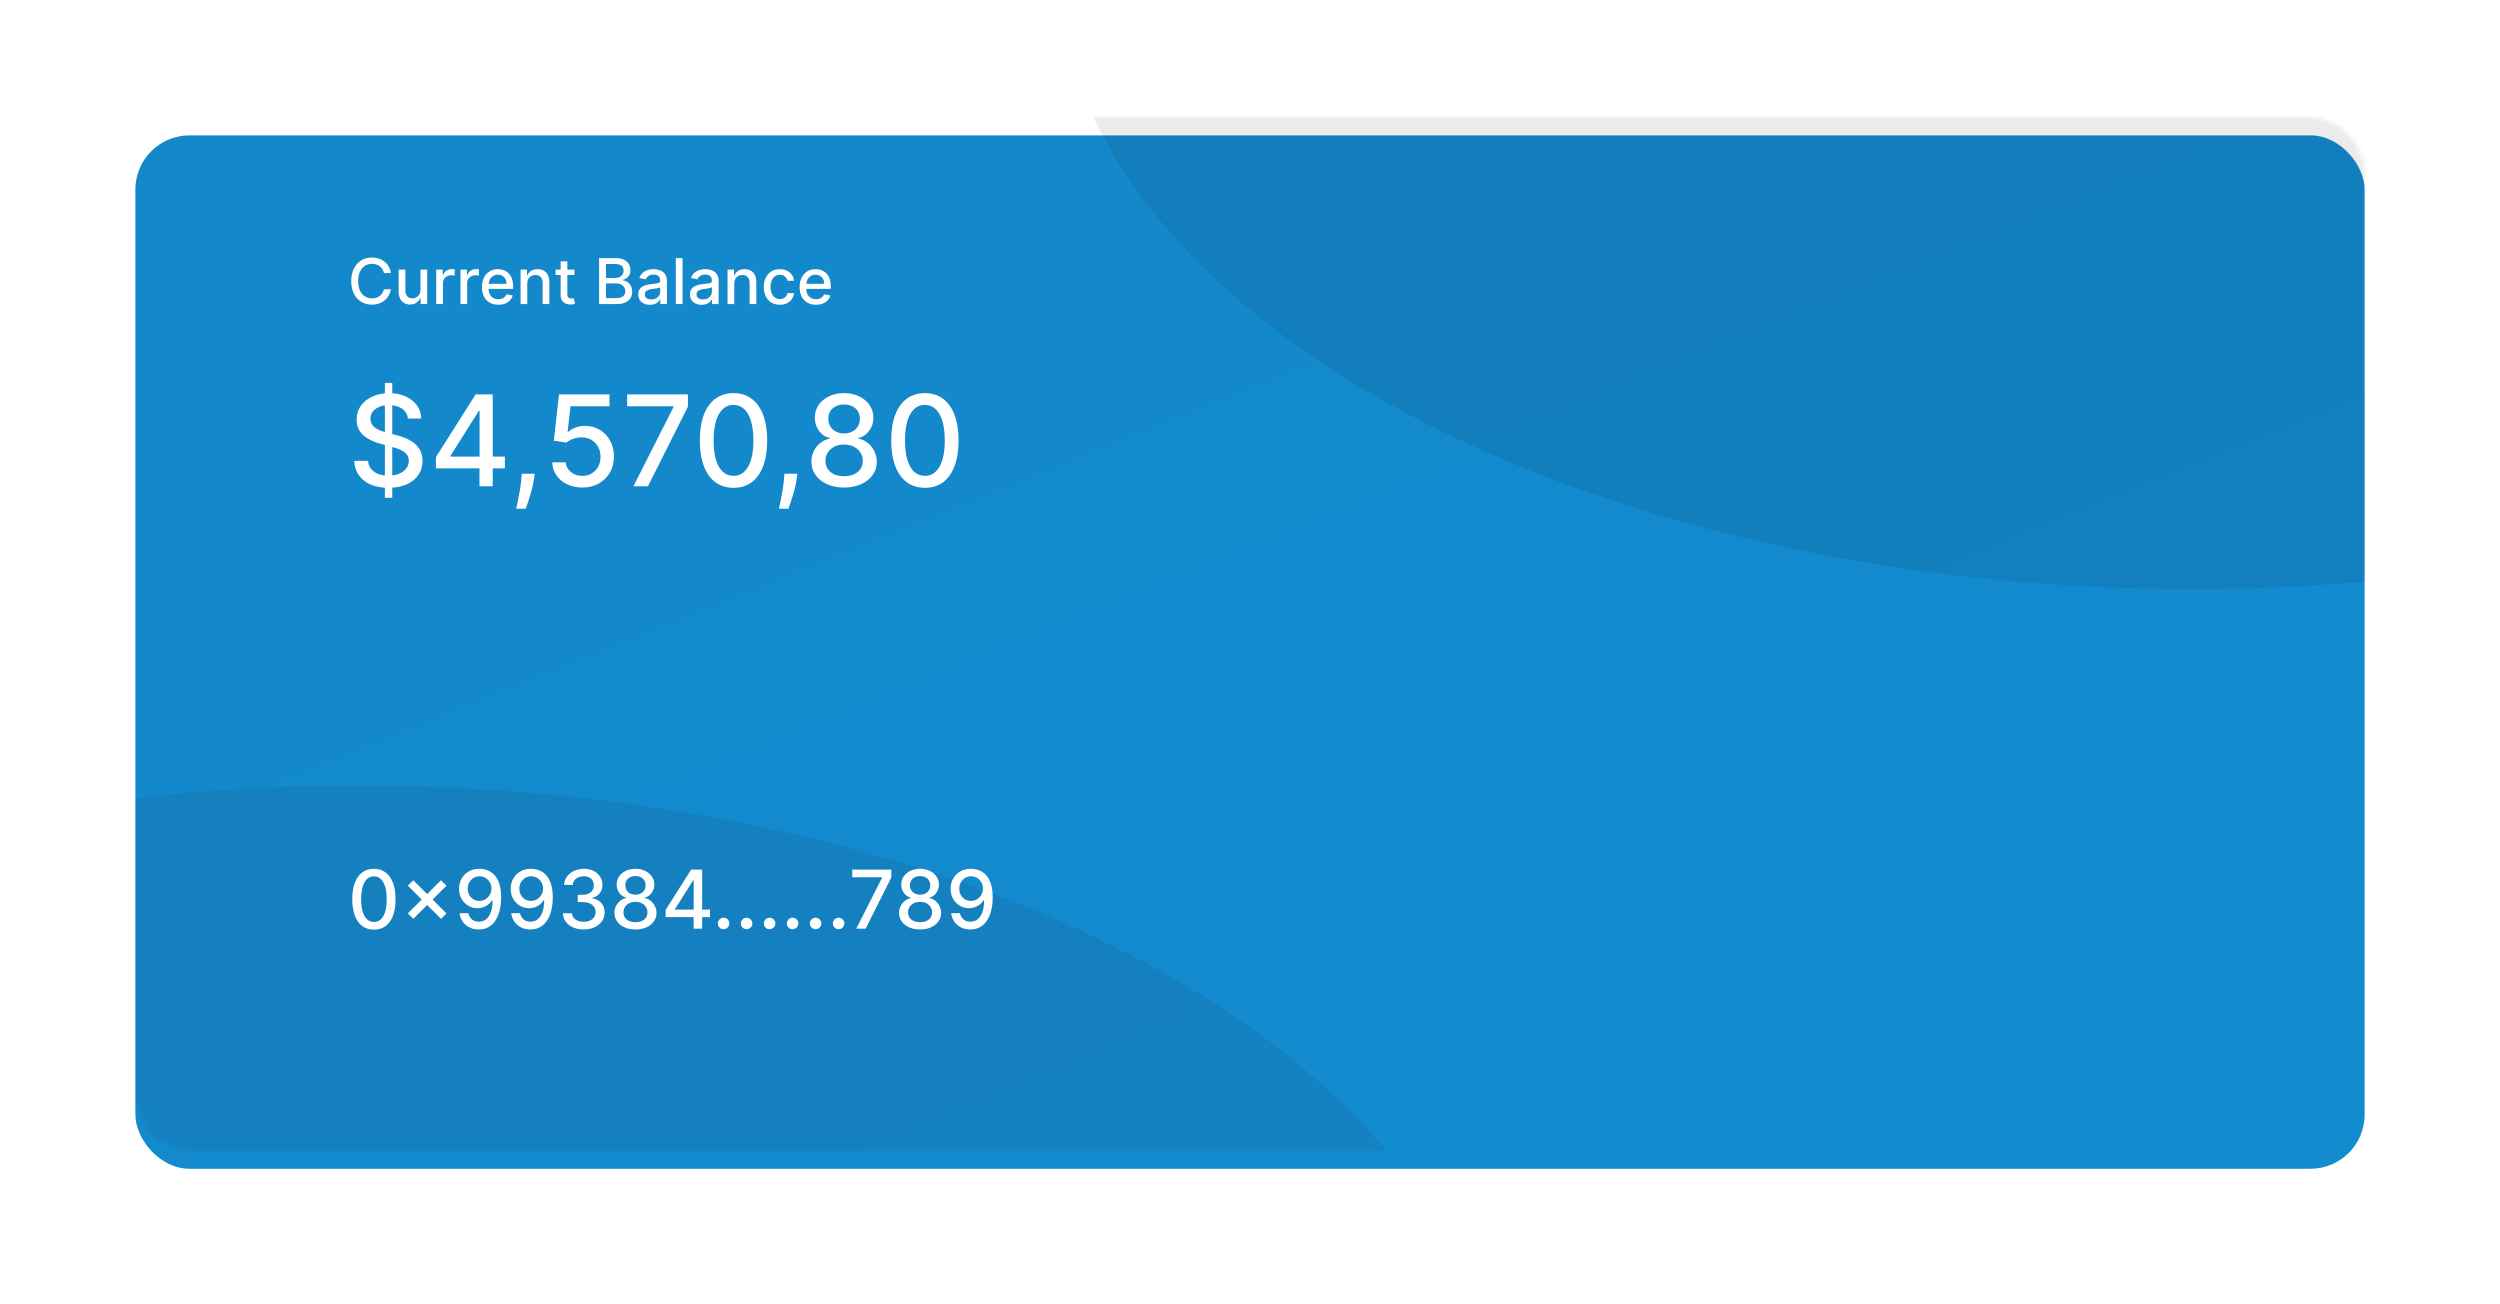 <svg width="554" height="289" viewBox="0 0 554 289" fill="none" xmlns="http://www.w3.org/2000/svg">
<g filter="url(#filter0_d_20_170)">
<rect x="30" y="26" width="494" height="229" rx="12" fill="url(#paint0_linear_20_170)"/>
</g>
<mask id="mask0_20_170" style="mask-type:alpha" maskUnits="userSpaceOnUse" x="30" y="26" width="494" height="229">
<rect x="30" y="26" width="494" height="229" rx="12" fill="white"/>
</mask>
<g mask="url(#mask0_20_170)">
<ellipse opacity="0.1" cx="79.4" cy="314.739" rx="251.705" ry="140.636" fill="#252B42"/>
<ellipse opacity="0.08" cx="485.578" cy="-10.092" rx="251.705" ry="140.636" fill="black"/>
<path d="M82.865 206.011C81.855 206.007 80.992 205.74 80.276 205.212C79.56 204.683 79.012 203.914 78.633 202.904C78.254 201.894 78.064 200.678 78.064 199.254C78.064 197.835 78.254 196.623 78.633 195.617C79.017 194.612 79.566 193.845 80.282 193.316C81.002 192.788 81.863 192.524 82.865 192.524C83.866 192.524 84.725 192.79 85.441 193.323C86.156 193.851 86.704 194.618 87.083 195.624C87.467 196.625 87.659 197.835 87.659 199.254C87.659 200.682 87.469 201.901 87.09 202.911C86.71 203.916 86.163 204.686 85.447 205.218C84.731 205.747 83.87 206.011 82.865 206.011ZM82.865 204.304C83.751 204.304 84.443 203.872 84.942 203.007C85.445 202.141 85.696 200.891 85.696 199.254C85.696 198.168 85.581 197.249 85.351 196.499C85.125 195.745 84.799 195.174 84.373 194.786C83.951 194.394 83.448 194.198 82.865 194.198C81.983 194.198 81.29 194.633 80.787 195.502C80.284 196.372 80.031 197.622 80.026 199.254C80.026 200.345 80.139 201.268 80.365 202.022C80.595 202.772 80.921 203.341 81.343 203.729C81.765 204.112 82.272 204.304 82.865 204.304ZM97.731 203.62L90.38 196.269L91.588 195.061L98.939 202.412L97.731 203.62ZM91.588 203.62L90.38 202.412L97.731 195.061L98.939 196.269L91.588 203.62ZM106.267 192.524C106.851 192.528 107.427 192.634 107.993 192.843C108.56 193.052 109.071 193.393 109.527 193.866C109.988 194.339 110.354 194.978 110.627 195.784C110.904 196.585 111.044 197.582 111.049 198.775C111.049 199.921 110.934 200.942 110.704 201.837C110.473 202.727 110.143 203.48 109.713 204.093C109.287 204.707 108.769 205.173 108.16 205.493C107.55 205.813 106.864 205.972 106.101 205.972C105.321 205.972 104.629 205.819 104.024 205.512C103.419 205.205 102.927 204.781 102.547 204.24C102.168 203.695 101.932 203.068 101.838 202.361H103.787C103.915 202.923 104.175 203.379 104.567 203.729C104.964 204.074 105.475 204.247 106.101 204.247C107.06 204.247 107.808 203.829 108.345 202.994C108.882 202.154 109.152 200.982 109.157 199.478H109.054C108.833 199.845 108.556 200.16 108.223 200.424C107.895 200.688 107.527 200.893 107.118 201.038C106.709 201.183 106.272 201.255 105.807 201.255C105.053 201.255 104.367 201.07 103.749 200.699C103.131 200.328 102.639 199.819 102.272 199.171C101.906 198.524 101.723 197.784 101.723 196.953C101.723 196.127 101.91 195.377 102.285 194.703C102.665 194.03 103.193 193.497 103.87 193.105C104.552 192.709 105.351 192.515 106.267 192.524ZM106.274 194.186C105.775 194.186 105.326 194.309 104.925 194.556C104.529 194.799 104.216 195.129 103.986 195.547C103.755 195.96 103.64 196.421 103.64 196.928C103.64 197.435 103.751 197.895 103.973 198.308C104.199 198.717 104.505 199.043 104.893 199.286C105.285 199.525 105.733 199.644 106.236 199.644C106.611 199.644 106.96 199.572 107.284 199.427C107.608 199.282 107.891 199.082 108.134 198.826C108.377 198.566 108.566 198.272 108.703 197.944C108.839 197.616 108.907 197.271 108.907 196.909C108.907 196.427 108.792 195.98 108.562 195.566C108.336 195.153 108.025 194.82 107.629 194.569C107.233 194.313 106.781 194.186 106.274 194.186ZM117.711 192.524C118.295 192.528 118.87 192.634 119.437 192.843C120.003 193.052 120.515 193.393 120.971 193.866C121.431 194.339 121.797 194.978 122.07 195.784C122.347 196.585 122.488 197.582 122.492 198.775C122.492 199.921 122.377 200.942 122.147 201.837C121.917 202.727 121.587 203.48 121.156 204.093C120.73 204.707 120.212 205.173 119.603 205.493C118.994 205.813 118.307 205.972 117.545 205.972C116.765 205.972 116.072 205.819 115.467 205.512C114.862 205.205 114.37 204.781 113.991 204.24C113.611 203.695 113.375 203.068 113.281 202.361H115.231C115.359 202.923 115.619 203.379 116.011 203.729C116.407 204.074 116.918 204.247 117.545 204.247C118.503 204.247 119.251 203.829 119.788 202.994C120.325 202.154 120.596 200.982 120.6 199.478H120.498C120.276 199.845 119.999 200.16 119.667 200.424C119.339 200.688 118.97 200.893 118.561 201.038C118.152 201.183 117.715 201.255 117.251 201.255C116.496 201.255 115.81 201.07 115.192 200.699C114.574 200.328 114.082 199.819 113.716 199.171C113.349 198.524 113.166 197.784 113.166 196.953C113.166 196.127 113.354 195.377 113.729 194.703C114.108 194.03 114.636 193.497 115.314 193.105C115.996 192.709 116.795 192.515 117.711 192.524ZM117.717 194.186C117.219 194.186 116.769 194.309 116.369 194.556C115.972 194.799 115.659 195.129 115.429 195.547C115.199 195.96 115.084 196.421 115.084 196.928C115.084 197.435 115.195 197.895 115.416 198.308C115.642 198.717 115.949 199.043 116.337 199.286C116.729 199.525 117.176 199.644 117.679 199.644C118.054 199.644 118.403 199.572 118.727 199.427C119.051 199.282 119.334 199.082 119.577 198.826C119.82 198.566 120.01 198.272 120.146 197.944C120.283 197.616 120.351 197.271 120.351 196.909C120.351 196.427 120.236 195.98 120.006 195.566C119.78 195.153 119.469 194.82 119.072 194.569C118.676 194.313 118.224 194.186 117.717 194.186ZM129.359 205.972C128.481 205.972 127.697 205.821 127.006 205.519C126.32 205.216 125.777 204.796 125.377 204.259C124.98 203.718 124.767 203.092 124.737 202.38H126.744C126.77 202.768 126.9 203.105 127.134 203.39C127.373 203.671 127.684 203.889 128.068 204.042C128.451 204.195 128.877 204.272 129.346 204.272C129.862 204.272 130.318 204.183 130.714 204.004C131.114 203.825 131.428 203.575 131.653 203.256C131.879 202.932 131.992 202.559 131.992 202.137C131.992 201.698 131.879 201.313 131.653 200.98C131.432 200.644 131.106 200.379 130.676 200.188C130.249 199.996 129.734 199.9 129.129 199.9H128.023V198.289H129.129C129.614 198.289 130.041 198.202 130.407 198.027C130.778 197.852 131.068 197.61 131.276 197.298C131.485 196.983 131.59 196.614 131.59 196.193C131.59 195.788 131.498 195.436 131.315 195.138C131.136 194.835 130.88 194.599 130.548 194.428C130.22 194.258 129.832 194.173 129.384 194.173C128.958 194.173 128.56 194.252 128.189 194.409C127.823 194.563 127.524 194.784 127.294 195.074C127.064 195.36 126.94 195.703 126.923 196.103H125.012C125.033 195.396 125.242 194.774 125.639 194.237C126.039 193.7 126.568 193.28 127.224 192.977C127.88 192.675 128.609 192.524 129.41 192.524C130.249 192.524 130.974 192.688 131.583 193.016C132.197 193.34 132.67 193.772 133.002 194.313C133.339 194.855 133.505 195.447 133.501 196.09C133.505 196.823 133.301 197.445 132.887 197.957C132.478 198.468 131.933 198.811 131.251 198.986V199.088C132.12 199.22 132.793 199.565 133.271 200.124C133.752 200.682 133.991 201.374 133.987 202.201C133.991 202.921 133.791 203.567 133.386 204.138C132.985 204.709 132.438 205.159 131.743 205.487C131.048 205.811 130.254 205.972 129.359 205.972ZM140.826 205.972C139.91 205.972 139.1 205.815 138.397 205.499C137.698 205.184 137.151 204.749 136.754 204.195C136.358 203.641 136.162 203.011 136.166 202.303C136.162 201.749 136.275 201.24 136.505 200.776C136.739 200.307 137.057 199.917 137.457 199.606C137.858 199.291 138.305 199.09 138.8 199.005V198.928C138.148 198.771 137.626 198.421 137.234 197.88C136.842 197.339 136.648 196.717 136.652 196.014C136.648 195.345 136.825 194.748 137.183 194.224C137.545 193.695 138.041 193.28 138.672 192.977C139.303 192.675 140.021 192.524 140.826 192.524C141.623 192.524 142.335 192.677 142.961 192.984C143.592 193.286 144.088 193.702 144.45 194.23C144.813 194.754 144.996 195.349 145 196.014C144.996 196.717 144.796 197.339 144.399 197.88C144.003 198.421 143.487 198.771 142.852 198.928V199.005C143.342 199.09 143.783 199.291 144.176 199.606C144.572 199.917 144.887 200.307 145.122 200.776C145.36 201.24 145.482 201.749 145.486 202.303C145.482 203.011 145.281 203.641 144.885 204.195C144.489 204.749 143.939 205.184 143.236 205.499C142.537 205.815 141.734 205.972 140.826 205.972ZM140.826 204.355C141.367 204.355 141.836 204.266 142.232 204.087C142.629 203.904 142.935 203.65 143.153 203.326C143.37 202.998 143.481 202.614 143.485 202.176C143.481 201.72 143.362 201.317 143.127 200.967C142.897 200.618 142.584 200.343 142.188 200.143C141.791 199.943 141.337 199.842 140.826 199.842C140.31 199.842 139.852 199.943 139.452 200.143C139.051 200.343 138.736 200.618 138.506 200.967C138.276 201.317 138.163 201.72 138.167 202.176C138.163 202.614 138.267 202.998 138.48 203.326C138.698 203.65 139.006 203.904 139.407 204.087C139.808 204.266 140.281 204.355 140.826 204.355ZM140.826 198.264C141.261 198.264 141.646 198.176 141.983 198.002C142.32 197.827 142.584 197.584 142.776 197.273C142.972 196.962 143.072 196.597 143.076 196.18C143.072 195.771 142.974 195.413 142.782 195.106C142.595 194.799 142.332 194.563 141.996 194.396C141.659 194.226 141.269 194.141 140.826 194.141C140.374 194.141 139.978 194.226 139.637 194.396C139.301 194.563 139.038 194.799 138.851 195.106C138.663 195.413 138.572 195.771 138.576 196.18C138.572 196.597 138.666 196.962 138.857 197.273C139.049 197.584 139.313 197.827 139.65 198.002C139.991 198.176 140.383 198.264 140.826 198.264ZM147.501 203.237V201.639L153.158 192.703H154.417V195.055H153.618L149.572 201.46V201.562H157.326V203.237H147.501ZM153.708 205.793V202.751L153.72 202.022V192.703H155.593V205.793H153.708ZM160.346 205.915C159.996 205.915 159.696 205.791 159.445 205.544C159.193 205.293 159.067 204.99 159.067 204.637C159.067 204.287 159.193 203.989 159.445 203.742C159.696 203.49 159.996 203.364 160.346 203.364C160.695 203.364 160.996 203.49 161.247 203.742C161.498 203.989 161.624 204.287 161.624 204.637C161.624 204.871 161.565 205.086 161.445 205.282C161.33 205.474 161.177 205.627 160.985 205.742C160.793 205.857 160.58 205.915 160.346 205.915ZM165.443 205.915C165.094 205.915 164.794 205.791 164.542 205.544C164.291 205.293 164.165 204.99 164.165 204.637C164.165 204.287 164.291 203.989 164.542 203.742C164.794 203.49 165.094 203.364 165.443 203.364C165.793 203.364 166.093 203.49 166.345 203.742C166.596 203.989 166.722 204.287 166.722 204.637C166.722 204.871 166.662 205.086 166.543 205.282C166.428 205.474 166.274 205.627 166.083 205.742C165.891 205.857 165.678 205.915 165.443 205.915ZM170.541 205.915C170.192 205.915 169.891 205.791 169.64 205.544C169.388 205.293 169.263 204.99 169.263 204.637C169.263 204.287 169.388 203.989 169.64 203.742C169.891 203.49 170.192 203.364 170.541 203.364C170.891 203.364 171.191 203.49 171.442 203.742C171.694 203.989 171.82 204.287 171.82 204.637C171.82 204.871 171.76 205.086 171.641 205.282C171.525 205.474 171.372 205.627 171.18 205.742C170.989 205.857 170.775 205.915 170.541 205.915ZM175.639 205.915C175.289 205.915 174.989 205.791 174.737 205.544C174.486 205.293 174.36 204.99 174.36 204.637C174.36 204.287 174.486 203.989 174.737 203.742C174.989 203.49 175.289 203.364 175.639 203.364C175.988 203.364 176.289 203.49 176.54 203.742C176.791 203.989 176.917 204.287 176.917 204.637C176.917 204.871 176.858 205.086 176.738 205.282C176.623 205.474 176.47 205.627 176.278 205.742C176.086 205.857 175.873 205.915 175.639 205.915ZM180.736 205.915C180.387 205.915 180.087 205.791 179.835 205.544C179.584 205.293 179.458 204.99 179.458 204.637C179.458 204.287 179.584 203.989 179.835 203.742C180.087 203.49 180.387 203.364 180.736 203.364C181.086 203.364 181.386 203.49 181.638 203.742C181.889 203.989 182.015 204.287 182.015 204.637C182.015 204.871 181.955 205.086 181.836 205.282C181.721 205.474 181.567 205.627 181.376 205.742C181.184 205.857 180.971 205.915 180.736 205.915ZM185.834 205.915C185.485 205.915 185.184 205.791 184.933 205.544C184.681 205.293 184.556 204.99 184.556 204.637C184.556 204.287 184.681 203.989 184.933 203.742C185.184 203.49 185.485 203.364 185.834 203.364C186.184 203.364 186.484 203.49 186.735 203.742C186.987 203.989 187.112 204.287 187.112 204.637C187.112 204.871 187.053 205.086 186.934 205.282C186.818 205.474 186.665 205.627 186.473 205.742C186.282 205.857 186.068 205.915 185.834 205.915ZM189.754 205.793L195.468 194.492V194.396H188.859V192.703H197.514V194.454L191.819 205.793H189.754ZM203.896 205.972C202.98 205.972 202.171 205.815 201.467 205.499C200.769 205.184 200.221 204.749 199.825 204.195C199.428 203.641 199.232 203.011 199.237 202.303C199.232 201.749 199.345 201.24 199.575 200.776C199.81 200.307 200.127 199.917 200.528 199.606C200.928 199.291 201.376 199.09 201.87 199.005V198.928C201.218 198.771 200.696 198.421 200.304 197.88C199.912 197.339 199.718 196.717 199.722 196.014C199.718 195.345 199.895 194.748 200.253 194.224C200.615 193.695 201.112 193.28 201.742 192.977C202.373 192.675 203.091 192.524 203.896 192.524C204.693 192.524 205.405 192.677 206.031 192.984C206.662 193.286 207.158 193.702 207.521 194.23C207.883 194.754 208.066 195.349 208.07 196.014C208.066 196.717 207.866 197.339 207.47 197.88C207.073 198.421 206.558 198.771 205.923 198.928V199.005C206.413 199.09 206.854 199.291 207.246 199.606C207.642 199.917 207.957 200.307 208.192 200.776C208.43 201.24 208.552 201.749 208.556 202.303C208.552 203.011 208.352 203.641 207.955 204.195C207.559 204.749 207.009 205.184 206.306 205.499C205.607 205.815 204.804 205.972 203.896 205.972ZM203.896 204.355C204.438 204.355 204.906 204.266 205.303 204.087C205.699 203.904 206.006 203.65 206.223 203.326C206.44 202.998 206.551 202.614 206.555 202.176C206.551 201.72 206.432 201.317 206.198 200.967C205.967 200.618 205.654 200.343 205.258 200.143C204.862 199.943 204.408 199.842 203.896 199.842C203.381 199.842 202.923 199.943 202.522 200.143C202.122 200.343 201.806 200.618 201.576 200.967C201.346 201.317 201.233 201.72 201.237 202.176C201.233 202.614 201.337 202.998 201.551 203.326C201.768 203.65 202.077 203.904 202.477 204.087C202.878 204.266 203.351 204.355 203.896 204.355ZM203.896 198.264C204.331 198.264 204.717 198.176 205.053 198.002C205.39 197.827 205.654 197.584 205.846 197.273C206.042 196.962 206.142 196.597 206.146 196.18C206.142 195.771 206.044 195.413 205.852 195.106C205.665 194.799 205.403 194.563 205.066 194.396C204.729 194.226 204.34 194.141 203.896 194.141C203.445 194.141 203.048 194.226 202.707 194.396C202.371 194.563 202.109 194.799 201.921 195.106C201.734 195.413 201.642 195.771 201.646 196.18C201.642 196.597 201.736 196.962 201.928 197.273C202.119 197.584 202.384 197.827 202.72 198.002C203.061 198.176 203.453 198.264 203.896 198.264ZM215.199 192.524C215.783 192.528 216.358 192.634 216.925 192.843C217.492 193.052 218.003 193.393 218.459 193.866C218.919 194.339 219.286 194.978 219.559 195.784C219.835 196.585 219.976 197.582 219.98 198.775C219.98 199.921 219.865 200.942 219.635 201.837C219.405 202.727 219.075 203.48 218.644 204.093C218.218 204.707 217.701 205.173 217.091 205.493C216.482 205.813 215.796 205.972 215.033 205.972C214.253 205.972 213.561 205.819 212.956 205.512C212.35 205.205 211.858 204.781 211.479 204.24C211.1 203.695 210.863 203.068 210.769 202.361H212.719C212.847 202.923 213.107 203.379 213.499 203.729C213.895 204.074 214.407 204.247 215.033 204.247C215.992 204.247 216.74 203.829 217.277 202.994C217.813 202.154 218.084 200.982 218.088 199.478H217.986C217.764 199.845 217.487 200.16 217.155 200.424C216.827 200.688 216.458 200.893 216.049 201.038C215.64 201.183 215.203 201.255 214.739 201.255C213.985 201.255 213.299 201.07 212.681 200.699C212.063 200.328 211.571 199.819 211.204 199.171C210.838 198.524 210.654 197.784 210.654 196.953C210.654 196.127 210.842 195.377 211.217 194.703C211.596 194.03 212.125 193.497 212.802 193.105C213.484 192.709 214.283 192.515 215.199 192.524ZM215.206 194.186C214.707 194.186 214.257 194.309 213.857 194.556C213.46 194.799 213.147 195.129 212.917 195.547C212.687 195.96 212.572 196.421 212.572 196.928C212.572 197.435 212.683 197.895 212.904 198.308C213.13 198.717 213.437 199.043 213.825 199.286C214.217 199.525 214.664 199.644 215.167 199.644C215.542 199.644 215.892 199.572 216.215 199.427C216.539 199.282 216.823 199.082 217.066 198.826C217.309 198.566 217.498 198.272 217.634 197.944C217.771 197.616 217.839 197.271 217.839 196.909C217.839 196.427 217.724 195.98 217.494 195.566C217.268 195.153 216.957 194.82 216.561 194.569C216.164 194.313 215.713 194.186 215.206 194.186Z" fill="white"/>
<path d="M85.291 110.306V84.852H86.921V110.306H85.291ZM90.392 92.747C90.285 91.805 89.848 91.076 89.079 90.559C88.31 90.035 87.342 89.774 86.176 89.774C85.341 89.774 84.618 89.906 84.008 90.171C83.398 90.43 82.924 90.788 82.586 91.245C82.255 91.696 82.089 92.21 82.089 92.786C82.089 93.27 82.202 93.688 82.427 94.039C82.659 94.391 82.961 94.686 83.332 94.924C83.71 95.156 84.114 95.352 84.545 95.511C84.976 95.663 85.39 95.789 85.788 95.889L87.776 96.406C88.426 96.565 89.092 96.78 89.775 97.052C90.458 97.324 91.091 97.682 91.674 98.126C92.258 98.57 92.728 99.12 93.086 99.776C93.451 100.433 93.633 101.218 93.633 102.133C93.633 103.286 93.335 104.311 92.738 105.205C92.148 106.1 91.29 106.806 90.163 107.323C89.043 107.84 87.687 108.099 86.096 108.099C84.572 108.099 83.252 107.857 82.139 107.373C81.025 106.889 80.153 106.203 79.524 105.315C78.894 104.42 78.546 103.359 78.48 102.133H81.562C81.622 102.869 81.86 103.482 82.278 103.973C82.702 104.456 83.243 104.818 83.899 105.056C84.562 105.288 85.287 105.404 86.076 105.404C86.945 105.404 87.717 105.268 88.393 104.997C89.076 104.718 89.613 104.334 90.004 103.843C90.395 103.346 90.591 102.766 90.591 102.103C90.591 101.5 90.418 101.006 90.073 100.622C89.735 100.237 89.275 99.919 88.691 99.667C88.115 99.415 87.462 99.193 86.733 99.001L84.326 98.345C82.696 97.9 81.403 97.248 80.448 96.386C79.501 95.524 79.026 94.384 79.026 92.965C79.026 91.792 79.345 90.768 79.981 89.893C80.618 89.018 81.479 88.338 82.566 87.855C83.653 87.364 84.88 87.119 86.245 87.119C87.624 87.119 88.841 87.361 89.894 87.845C90.955 88.329 91.79 88.995 92.4 89.843C93.01 90.685 93.328 91.653 93.355 92.747H90.392ZM96.599 103.784V101.298L105.398 87.397H107.357V91.056H106.114L99.82 101.019V101.178H111.881V103.784H96.599ZM106.253 107.761V103.028L106.273 101.894V87.397H109.187V107.761H106.253ZM118.489 104.977L118.339 106.061C118.24 106.856 118.071 107.685 117.832 108.546C117.6 109.415 117.358 110.22 117.106 110.963C116.861 111.705 116.659 112.295 116.5 112.732H114.392C114.478 112.321 114.597 111.765 114.75 111.062C114.902 110.366 115.052 109.587 115.197 108.725C115.343 107.864 115.453 106.985 115.525 106.09L115.625 104.977H118.489ZM129.041 108.039C127.795 108.039 126.674 107.801 125.68 107.323C124.692 106.839 123.903 106.177 123.313 105.335C122.724 104.493 122.409 103.532 122.369 102.451H125.352C125.425 103.326 125.813 104.045 126.515 104.609C127.218 105.172 128.06 105.454 129.041 105.454C129.823 105.454 130.516 105.275 131.119 104.917C131.729 104.553 132.206 104.052 132.551 103.416C132.902 102.779 133.078 102.053 133.078 101.238C133.078 100.41 132.899 99.67 132.541 99.021C132.183 98.371 131.689 97.861 131.059 97.49C130.436 97.118 129.72 96.929 128.911 96.923C128.295 96.923 127.675 97.029 127.052 97.241C126.429 97.453 125.925 97.731 125.541 98.076L122.727 97.659L123.87 87.397H135.066V90.032H126.426L125.779 95.73H125.899C126.296 95.345 126.823 95.024 127.48 94.765C128.143 94.507 128.852 94.377 129.608 94.377C130.847 94.377 131.951 94.672 132.919 95.262C133.893 95.852 134.659 96.658 135.215 97.678C135.779 98.693 136.057 99.859 136.051 101.178C136.057 102.498 135.759 103.674 135.156 104.708C134.559 105.742 133.731 106.558 132.67 107.154C131.616 107.744 130.406 108.039 129.041 108.039ZM140.369 107.761L149.258 90.181V90.032H138.976V87.397H152.44V90.122L143.58 107.761H140.369ZM162.549 108.099C160.978 108.092 159.636 107.678 158.522 106.856C157.409 106.034 156.557 104.838 155.967 103.267C155.377 101.696 155.082 99.803 155.082 97.589C155.082 95.382 155.377 93.496 155.967 91.931C156.563 90.367 157.419 89.174 158.532 88.352C159.652 87.53 160.992 87.119 162.549 87.119C164.107 87.119 165.443 87.533 166.556 88.362C167.67 89.184 168.522 90.377 169.112 91.941C169.708 93.499 170.007 95.382 170.007 97.589C170.007 99.81 169.712 101.705 169.122 103.276C168.532 104.841 167.68 106.037 166.566 106.866C165.453 107.688 164.114 108.099 162.549 108.099ZM162.549 105.444C163.928 105.444 165.005 104.771 165.781 103.426C166.563 102.08 166.954 100.134 166.954 97.589C166.954 95.899 166.775 94.47 166.417 93.303C166.066 92.13 165.559 91.242 164.896 90.639C164.24 90.029 163.457 89.724 162.549 89.724C161.177 89.724 160.1 90.4 159.318 91.752C158.536 93.105 158.141 95.05 158.134 97.589C158.134 99.286 158.31 100.721 158.661 101.894C159.019 103.061 159.527 103.946 160.183 104.549C160.839 105.146 161.628 105.444 162.549 105.444ZM176.703 104.977L176.554 106.061C176.455 106.856 176.286 107.685 176.047 108.546C175.815 109.415 175.573 110.22 175.321 110.963C175.076 111.705 174.874 112.295 174.715 112.732H172.607C172.693 112.321 172.812 111.765 172.965 111.062C173.117 110.366 173.266 109.587 173.412 108.725C173.558 107.864 173.667 106.985 173.74 106.09L173.84 104.977H176.703ZM187.059 108.039C185.634 108.039 184.375 107.794 183.281 107.303C182.194 106.813 181.342 106.137 180.725 105.275C180.109 104.413 179.804 103.432 179.811 102.332C179.804 101.47 179.98 100.678 180.338 99.956C180.702 99.226 181.196 98.62 181.819 98.136C182.442 97.645 183.138 97.334 183.907 97.201V97.082C182.893 96.837 182.081 96.293 181.471 95.451C180.861 94.609 180.56 93.641 180.566 92.548C180.56 91.507 180.835 90.579 181.392 89.764C181.955 88.942 182.727 88.295 183.708 87.825C184.689 87.354 185.806 87.119 187.059 87.119C188.299 87.119 189.406 87.358 190.38 87.835C191.361 88.305 192.134 88.952 192.697 89.774C193.26 90.589 193.545 91.514 193.552 92.548C193.545 93.641 193.234 94.609 192.617 95.451C192.001 96.293 191.199 96.837 190.211 97.082V97.201C190.974 97.334 191.66 97.645 192.269 98.136C192.886 98.62 193.376 99.226 193.741 99.956C194.112 100.678 194.301 101.47 194.308 102.332C194.301 103.432 193.99 104.413 193.373 105.275C192.757 106.137 191.902 106.813 190.808 107.303C189.721 107.794 188.471 108.039 187.059 108.039ZM187.059 105.524C187.901 105.524 188.63 105.384 189.247 105.106C189.863 104.821 190.34 104.427 190.679 103.923C191.017 103.412 191.189 102.816 191.196 102.133C191.189 101.424 191.003 100.797 190.639 100.254C190.281 99.71 189.794 99.283 189.177 98.971C188.561 98.659 187.855 98.504 187.059 98.504C186.257 98.504 185.545 98.659 184.921 98.971C184.298 99.283 183.808 99.71 183.45 100.254C183.092 100.797 182.916 101.424 182.923 102.133C182.916 102.816 183.079 103.412 183.41 103.923C183.748 104.427 184.229 104.821 184.852 105.106C185.475 105.384 186.211 105.524 187.059 105.524ZM187.059 96.048C187.735 96.048 188.335 95.912 188.859 95.64C189.383 95.368 189.794 94.99 190.092 94.507C190.397 94.023 190.553 93.456 190.559 92.806C190.553 92.17 190.4 91.613 190.102 91.136C189.81 90.659 189.402 90.291 188.879 90.032C188.355 89.767 187.749 89.634 187.059 89.634C186.357 89.634 185.74 89.767 185.21 90.032C184.686 90.291 184.278 90.659 183.987 91.136C183.695 91.613 183.553 92.17 183.559 92.806C183.553 93.456 183.698 94.023 183.997 94.507C184.295 94.99 184.706 95.368 185.23 95.64C185.76 95.912 186.37 96.048 187.059 96.048ZM204.959 108.099C203.388 108.092 202.046 107.678 200.932 106.856C199.819 106.034 198.967 104.838 198.377 103.267C197.787 101.696 197.492 99.803 197.492 97.589C197.492 95.382 197.787 93.496 198.377 91.931C198.974 90.367 199.829 89.174 200.942 88.352C202.063 87.53 203.402 87.119 204.959 87.119C206.517 87.119 207.853 87.533 208.967 88.362C210.08 89.184 210.932 90.377 211.522 91.941C212.119 93.499 212.417 95.382 212.417 97.589C212.417 99.81 212.122 101.705 211.532 103.276C210.942 104.841 210.09 106.037 208.976 106.866C207.863 107.688 206.524 108.099 204.959 108.099ZM204.959 105.444C206.338 105.444 207.415 104.771 208.191 103.426C208.973 102.08 209.364 100.134 209.364 97.589C209.364 95.899 209.185 94.47 208.827 93.303C208.476 92.13 207.969 91.242 207.306 90.639C206.65 90.029 205.868 89.724 204.959 89.724C203.587 89.724 202.51 90.4 201.728 91.752C200.946 93.105 200.551 95.05 200.545 97.589C200.545 99.286 200.72 100.721 201.072 101.894C201.43 103.061 201.937 103.946 202.593 104.549C203.249 105.146 204.038 105.444 204.959 105.444Z" fill="white"/>
<path d="M86.623 60.51H85.072C85.012 60.178 84.901 59.887 84.739 59.635C84.576 59.383 84.378 59.169 84.142 58.993C83.907 58.818 83.644 58.685 83.352 58.596C83.064 58.506 82.757 58.461 82.432 58.461C81.845 58.461 81.32 58.609 80.856 58.904C80.395 59.199 80.031 59.631 79.762 60.202C79.497 60.772 79.365 61.468 79.365 62.289C79.365 63.118 79.497 63.818 79.762 64.388C80.031 64.958 80.397 65.388 80.861 65.68C81.325 65.972 81.847 66.118 82.427 66.118C82.749 66.118 83.053 66.075 83.342 65.988C83.634 65.899 83.897 65.768 84.132 65.596C84.368 65.423 84.567 65.213 84.729 64.964C84.895 64.712 85.009 64.424 85.072 64.099L86.623 64.104C86.54 64.605 86.379 65.065 86.141 65.486C85.906 65.904 85.602 66.265 85.231 66.57C84.863 66.872 84.442 67.105 83.968 67.271C83.494 67.437 82.977 67.52 82.417 67.52C81.535 67.52 80.75 67.311 80.061 66.893C79.371 66.472 78.828 65.871 78.43 65.088C78.035 64.306 77.838 63.373 77.838 62.289C77.838 61.202 78.037 60.269 78.435 59.49C78.833 58.708 79.376 58.108 80.066 57.691C80.755 57.27 81.539 57.059 82.417 57.059C82.957 57.059 83.461 57.137 83.928 57.293C84.399 57.446 84.822 57.671 85.196 57.969C85.571 58.264 85.881 58.626 86.126 59.053C86.371 59.477 86.537 59.963 86.623 60.51ZM93.179 64.213V59.744H94.671V67.38H93.209V66.058H93.13C92.954 66.466 92.672 66.805 92.284 67.077C91.9 67.346 91.421 67.48 90.848 67.48C90.357 67.48 89.923 67.372 89.545 67.157C89.171 66.938 88.876 66.615 88.66 66.187C88.448 65.76 88.342 65.231 88.342 64.601V59.744H89.829V64.422C89.829 64.943 89.973 65.357 90.261 65.665C90.549 65.974 90.924 66.128 91.385 66.128C91.663 66.128 91.94 66.058 92.215 65.919C92.493 65.78 92.724 65.569 92.906 65.287C93.092 65.006 93.183 64.648 93.179 64.213ZM96.668 67.38V59.744H98.105V60.957H98.185C98.324 60.546 98.569 60.223 98.92 59.988C99.275 59.749 99.676 59.63 100.123 59.63C100.216 59.63 100.326 59.633 100.452 59.64C100.581 59.646 100.682 59.655 100.755 59.664V61.086C100.695 61.07 100.589 61.052 100.437 61.032C100.284 61.008 100.132 60.997 99.979 60.997C99.628 60.997 99.315 61.072 99.04 61.221C98.768 61.367 98.552 61.57 98.393 61.832C98.234 62.091 98.155 62.386 98.155 62.717V67.38H96.668ZM102.041 67.38V59.744H103.478V60.957H103.558C103.697 60.546 103.942 60.223 104.293 59.988C104.648 59.749 105.049 59.63 105.497 59.63C105.589 59.63 105.699 59.633 105.825 59.64C105.954 59.646 106.055 59.655 106.128 59.664V61.086C106.068 61.07 105.962 61.052 105.81 61.032C105.657 61.008 105.505 60.997 105.352 60.997C105.001 60.997 104.688 61.072 104.413 61.221C104.141 61.367 103.926 61.57 103.766 61.832C103.607 62.091 103.528 62.386 103.528 62.717V67.38H102.041ZM110.432 67.535C109.68 67.535 109.032 67.374 108.488 67.052C107.948 66.728 107.53 66.272 107.235 65.685C106.944 65.095 106.798 64.404 106.798 63.612C106.798 62.83 106.944 62.14 107.235 61.544C107.53 60.947 107.941 60.481 108.468 60.147C108.999 59.812 109.618 59.645 110.328 59.645C110.759 59.645 111.176 59.716 111.581 59.858C111.985 60.001 112.348 60.225 112.669 60.53C112.991 60.834 113.244 61.231 113.43 61.718C113.616 62.202 113.708 62.79 113.708 63.483V64.01H107.638V62.896H112.252C112.252 62.505 112.172 62.159 112.013 61.857C111.854 61.552 111.63 61.312 111.342 61.136C111.057 60.961 110.722 60.873 110.338 60.873C109.92 60.873 109.555 60.975 109.244 61.181C108.936 61.383 108.697 61.648 108.528 61.976C108.362 62.301 108.279 62.654 108.279 63.035V63.905C108.279 64.416 108.369 64.85 108.548 65.208C108.73 65.566 108.984 65.839 109.309 66.028C109.633 66.214 110.013 66.307 110.447 66.307C110.729 66.307 110.986 66.267 111.218 66.187C111.45 66.104 111.65 65.982 111.819 65.819C111.988 65.657 112.117 65.456 112.207 65.218L113.614 65.471C113.501 65.886 113.299 66.249 113.007 66.56C112.719 66.868 112.356 67.109 111.919 67.281C111.484 67.45 110.989 67.535 110.432 67.535ZM116.844 62.846V67.38H115.358V59.744H116.785V60.987H116.879C117.055 60.583 117.33 60.258 117.704 60.013C118.082 59.767 118.558 59.645 119.131 59.645C119.651 59.645 120.107 59.754 120.498 59.973C120.889 60.188 121.193 60.51 121.408 60.937C121.624 61.365 121.731 61.894 121.731 62.523V67.38H120.245V62.702C120.245 62.149 120.101 61.716 119.812 61.405C119.524 61.09 119.128 60.932 118.624 60.932C118.279 60.932 117.973 61.007 117.704 61.156C117.439 61.305 117.229 61.524 117.073 61.812C116.92 62.097 116.844 62.442 116.844 62.846ZM127.29 59.744V60.937H123.118V59.744H127.29ZM124.237 57.914H125.723V65.138C125.723 65.427 125.767 65.644 125.853 65.79C125.939 65.932 126.05 66.03 126.186 66.083C126.325 66.133 126.476 66.157 126.638 66.157C126.758 66.157 126.862 66.149 126.951 66.133C127.041 66.116 127.111 66.103 127.16 66.093L127.429 67.321C127.343 67.354 127.22 67.387 127.061 67.42C126.902 67.457 126.703 67.477 126.464 67.48C126.073 67.487 125.709 67.417 125.37 67.271C125.032 67.125 124.759 66.9 124.55 66.595C124.341 66.29 124.237 65.907 124.237 65.447V57.914ZM132.758 67.38V57.199H136.487C137.209 57.199 137.808 57.318 138.282 57.557C138.756 57.792 139.11 58.112 139.346 58.516C139.581 58.917 139.699 59.37 139.699 59.873C139.699 60.298 139.621 60.656 139.465 60.947C139.309 61.236 139.1 61.468 138.839 61.643C138.58 61.816 138.295 61.941 137.983 62.021V62.12C138.321 62.137 138.651 62.246 138.973 62.449C139.298 62.648 139.566 62.931 139.778 63.299C139.99 63.667 140.096 64.114 140.096 64.641C140.096 65.161 139.974 65.629 139.728 66.043C139.486 66.454 139.112 66.781 138.605 67.022C138.098 67.261 137.45 67.38 136.661 67.38H132.758ZM134.294 66.063H136.512C137.248 66.063 137.775 65.92 138.093 65.635C138.411 65.35 138.57 64.994 138.57 64.567C138.57 64.245 138.489 63.95 138.326 63.682C138.164 63.413 137.932 63.199 137.63 63.04C137.332 62.881 136.977 62.802 136.566 62.802H134.294V66.063ZM134.294 61.603H136.353C136.697 61.603 137.007 61.537 137.282 61.405C137.561 61.272 137.781 61.086 137.944 60.848C138.109 60.606 138.192 60.321 138.192 59.993C138.192 59.572 138.045 59.219 137.75 58.934C137.455 58.649 137.002 58.506 136.392 58.506H134.294V61.603ZM144.021 67.549C143.537 67.549 143.1 67.46 142.709 67.281C142.318 67.099 142.008 66.835 141.779 66.49C141.554 66.146 141.441 65.723 141.441 65.223C141.441 64.792 141.524 64.437 141.69 64.159C141.855 63.88 142.079 63.66 142.361 63.498C142.643 63.335 142.957 63.213 143.305 63.13C143.653 63.047 144.008 62.984 144.369 62.941C144.827 62.888 145.198 62.845 145.483 62.812C145.768 62.775 145.975 62.717 146.104 62.638C146.234 62.558 146.298 62.429 146.298 62.25V62.215C146.298 61.781 146.176 61.444 145.93 61.206C145.689 60.967 145.327 60.848 144.847 60.848C144.346 60.848 143.952 60.959 143.663 61.181C143.378 61.4 143.181 61.643 143.072 61.912L141.675 61.593C141.841 61.13 142.082 60.755 142.401 60.47C142.722 60.182 143.092 59.973 143.509 59.843C143.927 59.711 144.366 59.645 144.827 59.645C145.132 59.645 145.455 59.681 145.796 59.754C146.141 59.824 146.462 59.953 146.761 60.142C147.062 60.331 147.309 60.601 147.502 60.952C147.694 61.3 147.79 61.753 147.79 62.309V67.38H146.338V66.336H146.278C146.182 66.529 146.038 66.718 145.846 66.903C145.654 67.089 145.407 67.243 145.105 67.365C144.804 67.488 144.442 67.549 144.021 67.549ZM144.345 66.356C144.756 66.356 145.107 66.275 145.399 66.113C145.694 65.95 145.917 65.738 146.07 65.476C146.225 65.211 146.303 64.928 146.303 64.626V63.642C146.25 63.695 146.148 63.745 145.995 63.791C145.846 63.834 145.675 63.872 145.483 63.905C145.291 63.935 145.104 63.963 144.921 63.99C144.739 64.013 144.586 64.033 144.464 64.049C144.176 64.086 143.912 64.147 143.673 64.233C143.438 64.32 143.249 64.444 143.107 64.606C142.967 64.765 142.898 64.978 142.898 65.243C142.898 65.611 143.034 65.889 143.305 66.078C143.577 66.263 143.924 66.356 144.345 66.356ZM151.256 57.199V67.38H149.77V57.199H151.256ZM155.478 67.549C154.995 67.549 154.557 67.46 154.166 67.281C153.775 67.099 153.465 66.835 153.236 66.49C153.011 66.146 152.898 65.723 152.898 65.223C152.898 64.792 152.981 64.437 153.147 64.159C153.312 63.88 153.536 63.66 153.818 63.498C154.1 63.335 154.415 63.213 154.763 63.13C155.111 63.047 155.465 62.984 155.826 62.941C156.284 62.888 156.655 62.845 156.94 62.812C157.225 62.775 157.432 62.717 157.562 62.638C157.691 62.558 157.755 62.429 157.755 62.25V62.215C157.755 61.781 157.633 61.444 157.388 61.206C157.146 60.967 156.784 60.848 156.304 60.848C155.803 60.848 155.409 60.959 155.12 61.181C154.835 61.4 154.638 61.643 154.529 61.912L153.132 61.593C153.298 61.13 153.54 60.755 153.858 60.47C154.179 60.182 154.549 59.973 154.966 59.843C155.384 59.711 155.823 59.645 156.284 59.645C156.589 59.645 156.912 59.681 157.253 59.754C157.598 59.824 157.919 59.953 158.218 60.142C158.519 60.331 158.766 60.601 158.959 60.952C159.151 61.3 159.247 61.753 159.247 62.309V67.38H157.795V66.336H157.736C157.639 66.529 157.495 66.718 157.303 66.903C157.111 67.089 156.864 67.243 156.562 67.365C156.261 67.488 155.899 67.549 155.478 67.549ZM155.802 66.356C156.213 66.356 156.564 66.275 156.856 66.113C157.151 65.95 157.374 65.738 157.527 65.476C157.682 65.211 157.76 64.928 157.76 64.626V63.642C157.707 63.695 157.605 63.745 157.452 63.791C157.303 63.834 157.132 63.872 156.94 63.905C156.748 63.935 156.561 63.963 156.378 63.99C156.196 64.013 156.044 64.033 155.921 64.049C155.633 64.086 155.369 64.147 155.13 64.233C154.895 64.32 154.706 64.444 154.564 64.606C154.424 64.765 154.355 64.978 154.355 65.243C154.355 65.611 154.491 65.889 154.763 66.078C155.034 66.263 155.381 66.356 155.802 66.356ZM162.713 62.846V67.38H161.227V59.744H162.654V60.987H162.748C162.924 60.583 163.199 60.258 163.573 60.013C163.951 59.767 164.427 59.645 165 59.645C165.521 59.645 165.976 59.754 166.367 59.973C166.759 60.188 167.062 60.51 167.277 60.937C167.493 61.365 167.6 61.894 167.6 62.523V67.38H166.114V62.702C166.114 62.149 165.97 61.716 165.681 61.405C165.393 61.09 164.997 60.932 164.493 60.932C164.148 60.932 163.842 61.007 163.573 61.156C163.308 61.305 163.098 61.524 162.942 61.812C162.79 62.097 162.713 62.442 162.713 62.846ZM172.811 67.535C172.072 67.535 171.435 67.367 170.902 67.032C170.371 66.694 169.964 66.229 169.679 65.635C169.393 65.042 169.251 64.363 169.251 63.597C169.251 62.822 169.397 62.137 169.688 61.544C169.98 60.947 170.391 60.481 170.921 60.147C171.452 59.812 172.076 59.645 172.796 59.645C173.376 59.645 173.893 59.752 174.347 59.968C174.801 60.18 175.167 60.478 175.446 60.863C175.727 61.247 175.895 61.696 175.948 62.21H174.501C174.421 61.852 174.239 61.544 173.954 61.285C173.672 61.027 173.295 60.898 172.821 60.898C172.406 60.898 172.043 61.007 171.732 61.226C171.424 61.441 171.183 61.749 171.011 62.15C170.839 62.548 170.752 63.019 170.752 63.562C170.752 64.119 170.837 64.6 171.006 65.004C171.175 65.408 171.414 65.722 171.722 65.944C172.033 66.166 172.4 66.277 172.821 66.277C173.102 66.277 173.358 66.225 173.586 66.123C173.818 66.017 174.012 65.866 174.168 65.67C174.327 65.475 174.438 65.239 174.501 64.964H175.948C175.895 65.458 175.734 65.899 175.465 66.287C175.197 66.674 174.837 66.979 174.387 67.201C173.939 67.424 173.414 67.535 172.811 67.535ZM180.829 67.535C180.076 67.535 179.428 67.374 178.885 67.052C178.344 66.728 177.927 66.272 177.632 65.685C177.34 65.095 177.194 64.404 177.194 63.612C177.194 62.83 177.34 62.14 177.632 61.544C177.927 60.947 178.338 60.481 178.865 60.147C179.395 59.812 180.015 59.645 180.724 59.645C181.155 59.645 181.573 59.716 181.977 59.858C182.381 60.001 182.744 60.225 183.066 60.53C183.387 60.834 183.641 61.231 183.826 61.718C184.012 62.202 184.105 62.79 184.105 63.483V64.01H178.035V62.896H182.648C182.648 62.505 182.569 62.159 182.41 61.857C182.25 61.552 182.027 61.312 181.738 61.136C181.453 60.961 181.119 60.873 180.734 60.873C180.316 60.873 179.952 60.975 179.64 61.181C179.332 61.383 179.093 61.648 178.924 61.976C178.759 62.301 178.676 62.654 178.676 63.035V63.905C178.676 64.416 178.765 64.85 178.944 65.208C179.127 65.566 179.38 65.839 179.705 66.028C180.03 66.214 180.409 66.307 180.843 66.307C181.125 66.307 181.382 66.267 181.614 66.187C181.846 66.104 182.047 65.982 182.216 65.819C182.385 65.657 182.514 65.456 182.603 65.218L184.01 65.471C183.898 65.886 183.696 66.249 183.404 66.56C183.116 66.868 182.753 67.109 182.315 67.281C181.881 67.45 181.385 67.535 180.829 67.535Z" fill="white"/>
</g>
<defs>
<filter id="filter0_d_20_170" x="0" y="0" width="554" height="289" filterUnits="userSpaceOnUse" color-interpolation-filters="sRGB">
<feFlood flood-opacity="0" result="BackgroundImageFix"/>
<feColorMatrix in="SourceAlpha" type="matrix" values="0 0 0 0 0 0 0 0 0 0 0 0 0 0 0 0 0 0 127 0" result="hardAlpha"/>
<feOffset dy="4"/>
<feGaussianBlur stdDeviation="15"/>
<feComposite in2="hardAlpha" operator="out"/>
<feColorMatrix type="matrix" values="0 0 0 0 0 0 0 0 0 0 0 0 0 0 0 0 0 0 0.12 0"/>
<feBlend mode="normal" in2="BackgroundImageFix" result="effect1_dropShadow_20_170"/>
<feBlend mode="normal" in="SourceGraphic" in2="effect1_dropShadow_20_170" result="shape"/>
</filter>
<linearGradient id="paint0_linear_20_170" x1="133.74" y1="73.174" x2="227.343" y2="304.238" gradientUnits="userSpaceOnUse">
<stop stop-color="#1389CB"/>
<stop offset="1" stop-color="#138BCF"/>
</linearGradient>
</defs>
</svg>
